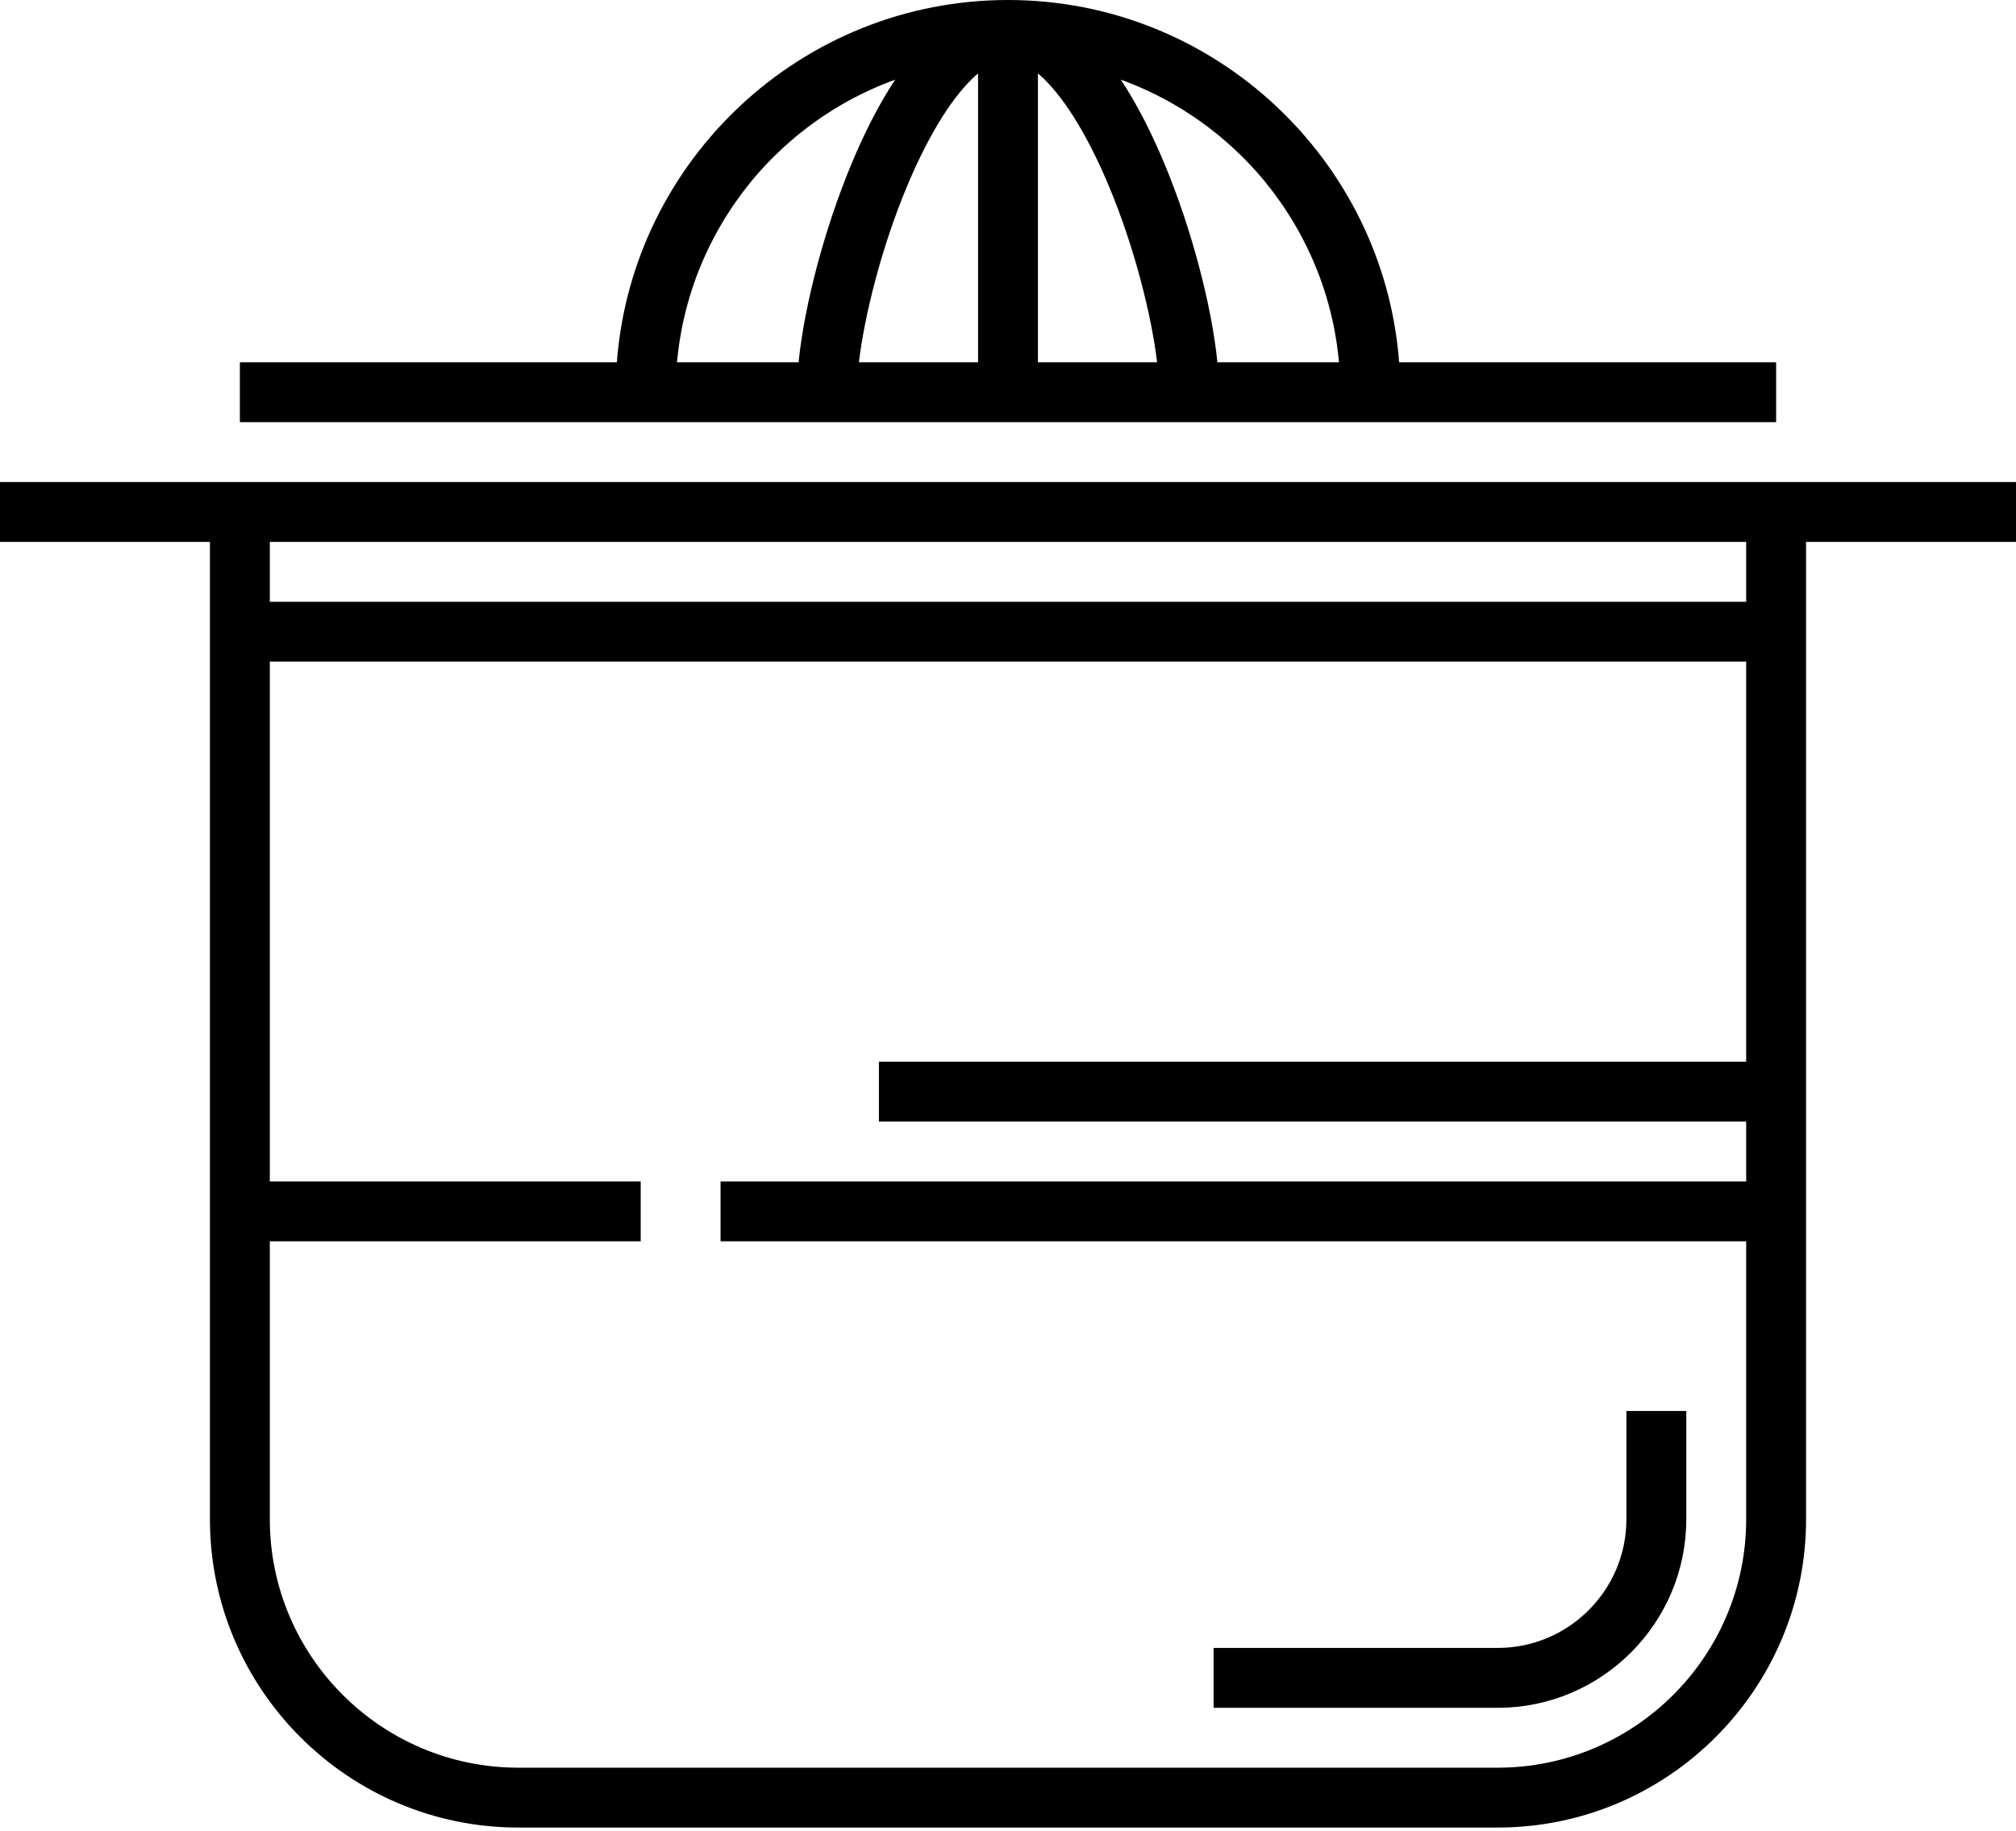 <svg width="512" height="465" viewBox="0 0 512 465" fill="none" xmlns="http://www.w3.org/2000/svg">
<path d="M428.266 385.904V358.407H413.057V385.904C413.057 403.932 398.391 418.598 380.364 418.598H308.217V433.807H380.364C406.777 433.807 428.266 412.318 428.266 385.904Z" fill="black"/>
<path d="M53.316 122.439H0V137.648H53.316V300.107V385.904C53.316 429.09 88.45 464.224 131.638 464.224H172.52H192.798H380.363C423.549 464.224 458.683 429.09 458.683 385.904V300.107V137.648H511.999V122.439H458.684H53.316ZM443.475 269.686H223.216V284.895H443.474V300.107H182.997V315.316H443.475V385.904C443.475 420.704 415.163 449.016 380.364 449.016H192.799H172.52H131.638C96.838 449.016 68.525 420.704 68.525 385.904V315.316H162.718V300.107H68.525V168.066H443.475V269.686ZM443.475 152.857H68.525V137.648H443.475V152.857Z" fill="black"/>
<path d="M355.626 107.23H451.08V92.021H355.338C351.44 40.626 308.376 0 256 0C203.624 0 160.559 40.627 156.662 92.022H60.921V107.231H156.375H355.626V107.23ZM285.996 20.733C286.678 20.996 287.359 21.261 288.032 21.539C288.596 21.771 289.156 22.01 289.714 22.255C290.379 22.546 291.041 22.845 291.697 23.153C292.248 23.412 292.795 23.674 293.339 23.943C293.989 24.265 294.634 24.597 295.274 24.936C295.807 25.218 296.34 25.502 296.866 25.794C297.502 26.148 298.13 26.513 298.756 26.882C299.271 27.186 299.785 27.489 300.293 27.804C300.916 28.189 301.529 28.588 302.14 28.989C302.633 29.312 303.128 29.633 303.613 29.966C304.225 30.386 304.825 30.821 305.425 31.256C305.892 31.595 306.364 31.929 306.823 32.277C307.428 32.735 308.019 33.21 308.613 33.684C309.049 34.033 309.49 34.374 309.919 34.731C310.528 35.238 311.122 35.764 311.716 36.287C312.108 36.633 312.509 36.97 312.895 37.323C313.535 37.908 314.154 38.513 314.776 39.117C315.098 39.43 315.43 39.733 315.747 40.051C316.572 40.879 317.376 41.728 318.167 42.589C318.265 42.696 318.371 42.799 318.469 42.906C319.354 43.88 320.216 44.876 321.055 45.891C321.31 46.198 321.548 46.519 321.798 46.829C322.373 47.544 322.948 48.26 323.5 48.994C323.805 49.4 324.093 49.818 324.391 50.23C324.867 50.886 325.343 51.54 325.8 52.21C326.111 52.667 326.406 53.136 326.709 53.599C327.128 54.241 327.55 54.881 327.951 55.535C328.253 56.027 328.54 56.529 328.833 57.027C329.21 57.67 329.588 58.313 329.949 58.967C330.234 59.484 330.506 60.01 330.781 60.534C331.123 61.185 331.463 61.837 331.788 62.498C332.054 63.037 332.307 63.585 332.562 64.131C332.869 64.791 333.173 65.453 333.463 66.122C333.706 66.681 333.939 67.245 334.169 67.81C334.444 68.483 334.713 69.159 334.971 69.841C335.188 70.415 335.397 70.993 335.603 71.573C335.846 72.259 336.08 72.95 336.306 73.644C336.497 74.232 336.681 74.822 336.86 75.415C337.071 76.116 337.27 76.821 337.462 77.53C337.624 78.129 337.784 78.729 337.933 79.334C338.11 80.051 338.274 80.772 338.433 81.496C338.567 82.103 338.7 82.712 338.82 83.324C338.964 84.057 339.092 84.797 339.216 85.536C339.319 86.149 339.425 86.762 339.515 87.379C339.626 88.132 339.715 88.893 339.805 89.653C339.878 90.266 339.955 90.879 340.015 91.496C340.031 91.669 340.039 91.846 340.056 92.019H309.181C307.715 77.434 302.525 57.763 295.545 41.139C292.642 34.226 289.008 26.827 284.657 20.235C285.107 20.399 285.552 20.564 285.996 20.733ZM263.605 18.654C269.48 23.58 275.864 33.552 281.524 47.03C288.225 62.99 292.452 80.301 293.872 92.022H263.605V18.654ZM248.395 18.654V92.021H218.128C219.547 80.3 223.775 62.989 230.476 47.029C236.136 33.551 242.52 23.579 248.395 18.654ZM171.982 91.5C172.042 90.881 172.12 90.269 172.192 89.655C172.282 88.895 172.372 88.134 172.482 87.381C172.572 86.764 172.678 86.151 172.781 85.538C172.906 84.798 173.033 84.059 173.177 83.326C173.298 82.714 173.43 82.105 173.564 81.498C173.723 80.775 173.886 80.053 174.064 79.336C174.214 78.732 174.373 78.131 174.535 77.532C174.728 76.823 174.926 76.118 175.137 75.417C175.315 74.824 175.5 74.234 175.691 73.646C175.916 72.951 176.15 72.262 176.394 71.575C176.599 70.995 176.808 70.417 177.025 69.843C177.284 69.161 177.553 68.484 177.828 67.81C178.058 67.246 178.29 66.682 178.533 66.125C178.824 65.455 179.128 64.793 179.435 64.132C179.688 63.585 179.942 63.039 180.208 62.5C180.533 61.839 180.873 61.187 181.215 60.536C181.49 60.013 181.762 59.487 182.047 58.969C182.408 58.315 182.786 57.673 183.163 57.029C183.456 56.531 183.743 56.029 184.045 55.538C184.447 54.884 184.868 54.244 185.287 53.602C185.59 53.139 185.884 52.669 186.196 52.213C186.652 51.543 187.13 50.889 187.605 50.233C187.903 49.821 188.191 49.403 188.496 48.997C189.048 48.263 189.623 47.547 190.198 46.832C190.448 46.521 190.687 46.201 190.941 45.894C191.781 44.879 192.642 43.883 193.527 42.909C193.625 42.8 193.73 42.699 193.829 42.592C194.62 41.731 195.424 40.881 196.249 40.054C196.566 39.736 196.898 39.433 197.22 39.12C197.842 38.517 198.461 37.911 199.101 37.326C199.487 36.973 199.888 36.636 200.28 36.29C200.874 35.766 201.467 35.241 202.077 34.734C202.506 34.377 202.947 34.035 203.383 33.687C203.975 33.213 204.567 32.738 205.173 32.28C205.633 31.932 206.104 31.598 206.571 31.259C207.171 30.824 207.772 30.389 208.383 29.969C208.869 29.635 209.363 29.315 209.856 28.992C210.467 28.59 211.081 28.192 211.703 27.807C212.211 27.493 212.725 27.19 213.24 26.885C213.866 26.516 214.494 26.151 215.13 25.797C215.657 25.504 216.189 25.22 216.722 24.939C217.363 24.601 218.007 24.269 218.657 23.946C219.2 23.676 219.748 23.414 220.299 23.156C220.956 22.848 221.618 22.549 222.283 22.258C222.841 22.015 223.4 21.775 223.963 21.543C224.637 21.265 225.318 20.999 226.001 20.738C226.445 20.569 226.89 20.403 227.338 20.241C222.988 26.834 219.353 34.232 216.45 41.145C209.47 57.768 204.279 77.439 202.814 92.025H171.939C171.956 91.85 171.964 91.673 171.982 91.5Z" fill="black"/>
</svg>
